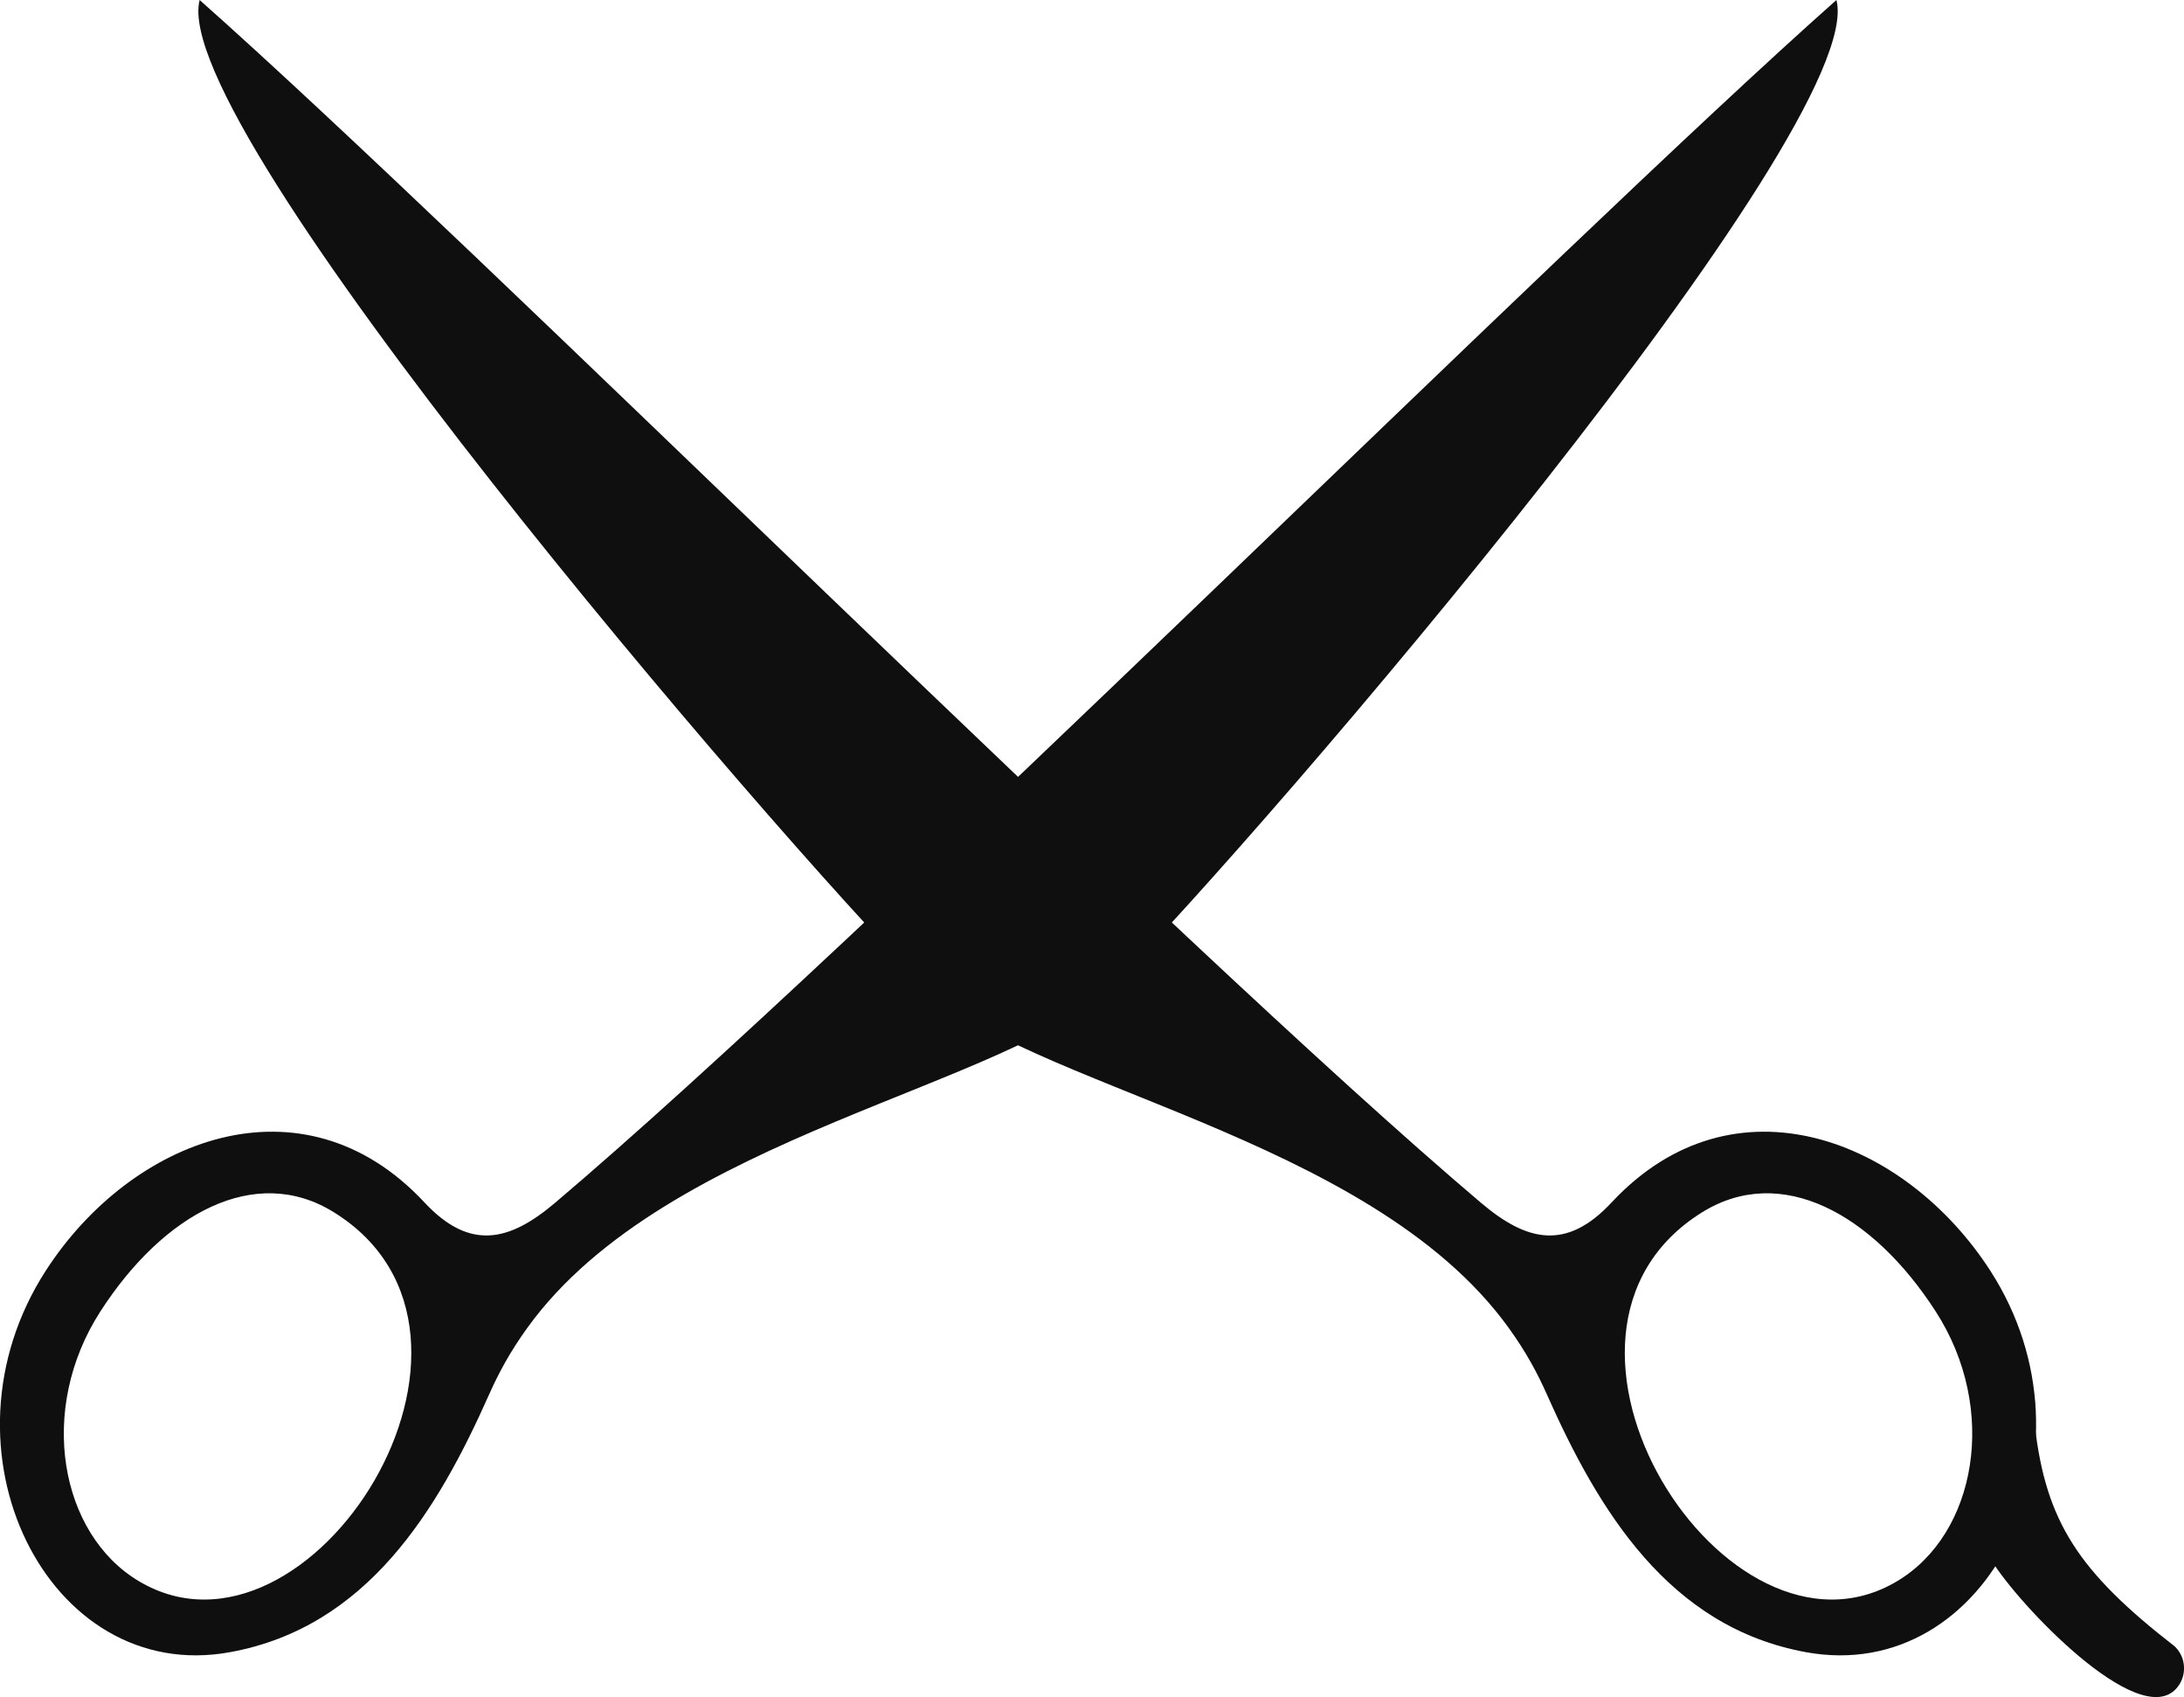 <?xml version="1.0" encoding="utf-8"?>
<!-- Generator: Adobe Illustrator 16.0.3, SVG Export Plug-In . SVG Version: 6.00 Build 0)  -->
<!DOCTYPE svg PUBLIC "-//W3C//DTD SVG 1.1//EN" "http://www.w3.org/Graphics/SVG/1.1/DTD/svg11.dtd">
<svg version="1.1" id="Warstwa_1" xmlns="http://www.w3.org/2000/svg" xmlns:xlink="http://www.w3.org/1999/xlink" x="0px" y="0px"
	 width="28.346px" height="22.021px" viewBox="0 0 28.346 22.021" enable-background="new 0 0 28.346 22.021" xml:space="preserve">
<g>
	<path fill-rule="evenodd" clip-rule="evenodd" fill="#100F0F" d="M26.403,18.095c0.011,0.137,0.013,0.272,0.007,0.406
		c0.145,1.244,0.564,1.89,1.815,2.861c0.156,0.148,0.163,0.397,0.015,0.554c-0.501,0.529-2.048-1.104-2.389-1.664
		c-0.634,1.019-1.502,1.3-2.363,1.146C24.916,20.841,26.014,19.613,26.403,18.095"/>
	<path fill-rule="evenodd" clip-rule="evenodd" fill="#100F0F" d="M22.095,15.728c1.02-0.631,2.207,0.015,3.028,1.288
		c0.821,1.272,0.528,2.891-0.503,3.502C22.408,21.833,19.534,17.314,22.095,15.728 M20.917,15.602
		c1.586-1.7,3.812-0.824,4.915,0.886c1.496,2.319-0.028,5.38-2.39,4.95c-1.786-0.324-2.697-1.844-3.365-3.344
		c-0.117-0.265-0.266-0.547-0.5-0.87c-1.813-2.507-6.3-3.123-7.608-4.455C9.966,10.732,2.168,1.651,2.591,0
		c3.599,3.189,12.642,12.23,16.632,15.608C19.813,16.108,20.329,16.234,20.917,15.602z"/>
	<path fill-rule="evenodd" clip-rule="evenodd" fill="#100F0F" d="M4.331,15.728c-1.019-0.631-2.207,0.015-3.028,1.288
		c-0.821,1.272-0.528,2.891,0.502,3.502C4.019,21.833,6.893,17.314,4.331,15.728 M5.509,15.602c-1.585-1.7-3.812-0.824-4.915,0.886
		c-1.497,2.319,0.028,5.38,2.389,4.95c1.786-0.324,2.698-1.844,3.365-3.344c0.118-0.265,0.266-0.547,0.5-0.87
		c1.813-2.507,6.3-3.123,7.609-4.455C16.459,10.732,24.257,1.651,23.835,0C20.237,3.189,11.194,12.23,7.203,15.608
		C6.613,16.108,6.098,16.234,5.509,15.602z"/>
</g>
</svg>
